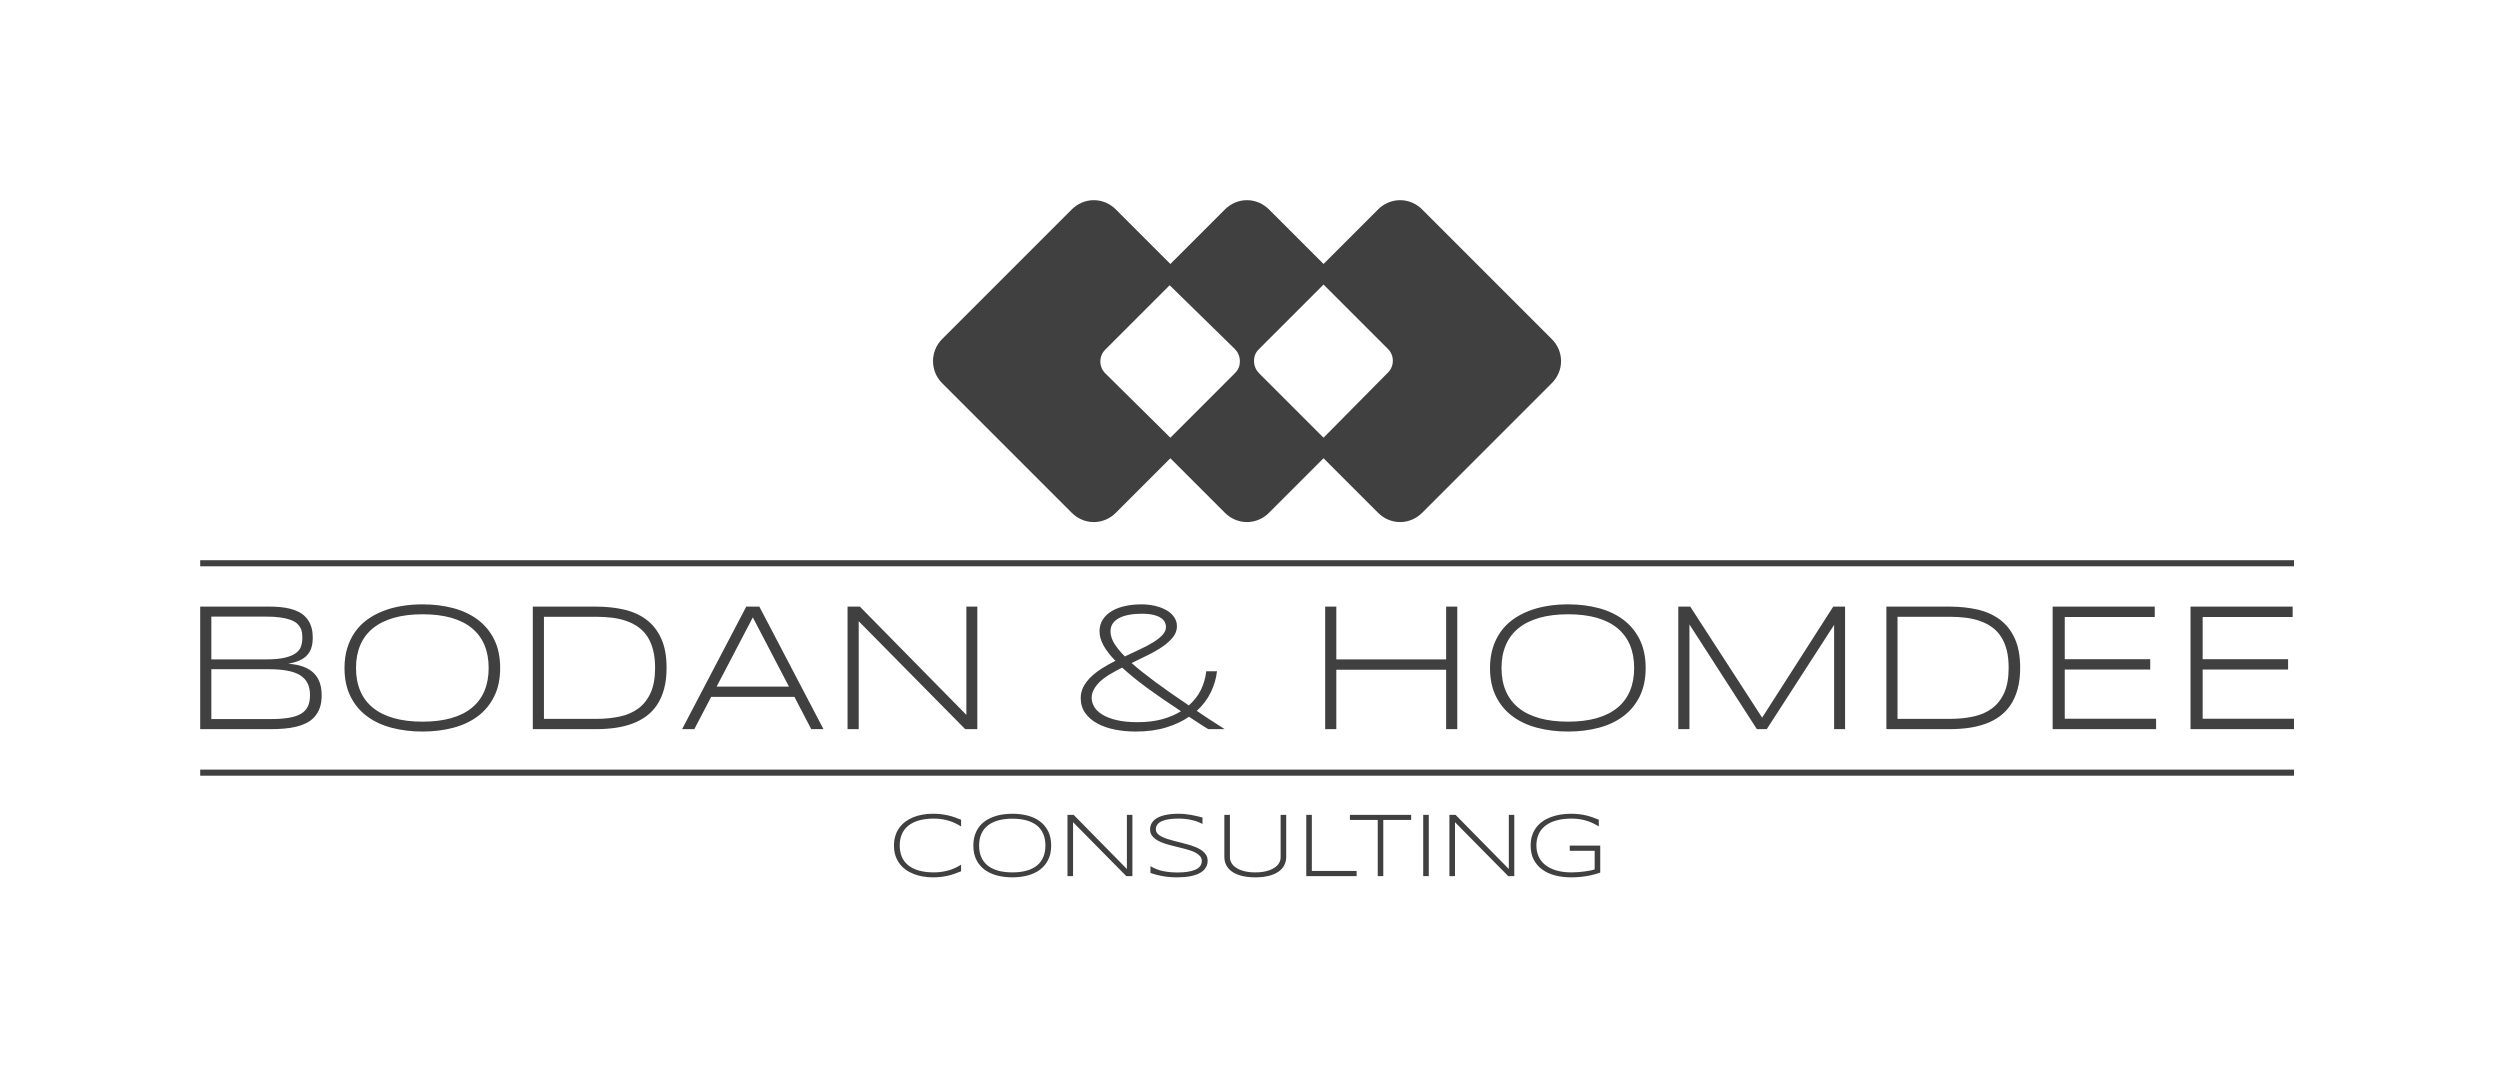 <svg xmlns="http://www.w3.org/2000/svg" id="SvgjsSvg139473" width="4096" height="1768.524" version="1.1" xmlns:xlink="http://www.w3.org/1999/xlink" xmlns:svgjs="http://svgjs.com/svgjs"><defs id="SvgjsDefs139474"></defs><g id="SvgjsG139475" transform="translate(328, 328) scale(34.4)" opacity="1"><defs id="SvgjsDefs33040"></defs><g id="SvgjsG33041" transform="scale(0.145)" opacity="1"><g id="SvgjsG33042" class="qe9cX3iGF" transform="translate(227.377, -63.592) scale(2.329)" light-content="false" non-strokable="false" fill="#404040"><path d="M93 46.9L74.7 28.6c-.8-.8-1.9-1.3-3.1-1.3-1.2 0-2.3.5-3.1 1.3l-7.7 7.7-7.7-7.7c-.8-.8-1.9-1.3-3.1-1.3-1.2 0-2.3.5-3.1 1.3l-7.7 7.7-7.7-7.7c-.8-.8-1.9-1.3-3.1-1.3s-2.3.5-3.1 1.3L7 46.9c-1.7 1.7-1.7 4.5 0 6.2l18.3 18.3c.8.8 1.9 1.3 3.1 1.3s2.3-.5 3.1-1.3l7.7-7.7 7.7 7.7c.8.8 1.9 1.3 3.1 1.3 1.2 0 2.3-.5 3.1-1.3l7.7-7.7 7.7 7.7c.8.8 1.9 1.3 3.1 1.3 1.2 0 2.3-.5 3.1-1.3L93 53.1c.8-.8 1.3-1.9 1.3-3.1s-.5-2.3-1.3-3.1zM60.8 60.8l-9.1-9.1c-.4-.4-.7-1-.7-1.7s.2-1.2.7-1.7l9.1-9.1 9.1 9.1c.9.9.9 2.4 0 3.3l-9.1 9.2zM48.3 48.3c.4.4.7 1 .7 1.7s-.2 1.2-.7 1.7l-9.1 9.1-9.2-9.1c-.9-.9-.9-2.4 0-3.3l9.1-9.1 9.2 9z"></path></g><rect id="SvgjsRect33043" width="687.75" height="2" fill="#404040" transform="translate(0, 118.254) scale(1)" light-content="false"></rect><g id="SvgjsG33044" class="text" transform="translate(342.76, 173.744) scale(1)" light-content="false" fill="#404040"><path d="M-302.86 -11.1C-302.86 -12.63 -303.06 -14 -303.47 -15.22C-303.88 -16.44 -304.53 -17.49 -305.41 -18.37C-306.28 -19.25 -307.42 -19.95 -308.8 -20.48C-310.19 -21.01 -311.86 -21.34 -313.81 -21.47C-312.45 -21.73 -311.26 -22.08 -310.24 -22.51C-309.22 -22.95 -308.39 -23.52 -307.73 -24.2C-307.08 -24.88 -306.59 -25.7 -306.27 -26.66C-305.95 -27.62 -305.79 -28.75 -305.79 -30.06C-305.79 -31.52 -305.98 -32.79 -306.36 -33.87C-306.74 -34.94 -307.27 -35.86 -307.94 -36.62C-308.61 -37.38 -309.4 -38 -310.31 -38.47C-311.22 -38.94 -312.21 -39.3 -313.27 -39.57C-314.34 -39.83 -315.44 -40.01 -316.6 -40.11C-317.75 -40.21 -318.9 -40.25 -320.05 -40.25L-342.76 -40.25L-342.76 0L-319.53 0C-318.02 0 -316.57 -0.06 -315.16 -0.18C-313.75 -0.29 -312.44 -0.5 -311.21 -0.81C-309.98 -1.11 -308.85 -1.52 -307.82 -2.04C-306.8 -2.55 -305.92 -3.23 -305.19 -4.06C-304.45 -4.89 -303.88 -5.88 -303.47 -7.03C-303.06 -8.18 -302.86 -9.54 -302.86 -11.1ZM-309.21 -30C-309.21 -29.04 -309.35 -28.13 -309.61 -27.28C-309.87 -26.42 -310.43 -25.66 -311.28 -25.02C-312.13 -24.37 -313.34 -23.86 -314.93 -23.48C-316.51 -23.1 -318.62 -22.91 -321.25 -22.91L-339.1 -22.91L-339.1 -36.97L-321.25 -36.97C-319.4 -36.97 -317.81 -36.88 -316.49 -36.69C-315.18 -36.51 -314.07 -36.25 -313.17 -35.93C-312.27 -35.61 -311.56 -35.22 -311.04 -34.78C-310.53 -34.33 -310.13 -33.84 -309.86 -33.33C-309.58 -32.81 -309.41 -32.27 -309.33 -31.7C-309.25 -31.13 -309.21 -30.57 -309.21 -30ZM-306.69 -11.16C-306.69 -9.76 -306.91 -8.55 -307.35 -7.56C-307.79 -6.56 -308.53 -5.75 -309.55 -5.11C-310.58 -4.48 -311.92 -4.02 -313.59 -3.74C-315.26 -3.45 -317.32 -3.31 -319.76 -3.31L-339.1 -3.31L-339.1 -19.69L-320.26 -19.69C-317.9 -19.69 -315.85 -19.53 -314.14 -19.2C-312.42 -18.88 -311.01 -18.38 -309.92 -17.7C-308.82 -17.01 -308.01 -16.13 -307.49 -15.06C-306.96 -13.98 -306.69 -12.69 -306.69 -11.16Z M-244.23 -20.1C-244.23 -23.71 -244.89 -26.83 -246.2 -29.46C-247.5 -32.08 -249.3 -34.25 -251.59 -35.96C-253.87 -37.67 -256.57 -38.94 -259.67 -39.76C-262.78 -40.58 -266.13 -40.99 -269.72 -40.99C-272.12 -40.99 -274.42 -40.81 -276.61 -40.44C-278.79 -40.08 -280.84 -39.53 -282.74 -38.77C-284.65 -38.02 -286.38 -37.08 -287.93 -35.95C-289.48 -34.81 -290.81 -33.47 -291.9 -31.92C-292.99 -30.37 -293.84 -28.61 -294.45 -26.65C-295.05 -24.68 -295.36 -22.5 -295.36 -20.1C-295.36 -16.48 -294.7 -13.36 -293.39 -10.74C-292.08 -8.11 -290.28 -5.94 -287.97 -4.23C-285.67 -2.52 -282.95 -1.26 -279.83 -0.44C-276.7 0.38 -273.33 0.79 -269.72 0.79C-266.13 0.79 -262.78 0.38 -259.67 -0.44C-256.57 -1.26 -253.87 -2.52 -251.59 -4.23C-249.3 -5.94 -247.5 -8.11 -246.2 -10.74C-244.89 -13.36 -244.23 -16.48 -244.23 -20.1ZM-248.01 -20.1C-248.01 -17.25 -248.48 -14.73 -249.4 -12.54C-250.33 -10.35 -251.7 -8.51 -253.52 -7.02C-255.34 -5.52 -257.6 -4.39 -260.3 -3.62C-263.01 -2.85 -266.15 -2.46 -269.72 -2.46C-273.3 -2.46 -276.45 -2.85 -279.17 -3.62C-281.89 -4.39 -284.17 -5.52 -286.01 -7.02C-287.85 -8.51 -289.23 -10.35 -290.17 -12.54C-291.11 -14.73 -291.58 -17.25 -291.58 -20.1C-291.58 -22.91 -291.11 -25.42 -290.17 -27.61C-289.23 -29.81 -287.85 -31.66 -286.01 -33.15C-284.17 -34.64 -281.89 -35.78 -279.17 -36.56C-276.45 -37.34 -273.3 -37.73 -269.72 -37.73C-266.15 -37.73 -263.01 -37.35 -260.3 -36.58C-257.6 -35.81 -255.34 -34.67 -253.52 -33.18C-251.7 -31.68 -250.33 -29.84 -249.4 -27.66C-248.48 -25.47 -248.01 -22.95 -248.01 -20.1Z M-189.57 -20.16C-189.57 -24 -190.16 -27.22 -191.34 -29.79C-192.52 -32.37 -194.15 -34.44 -196.23 -35.99C-198.31 -37.54 -200.77 -38.64 -203.6 -39.29C-206.43 -39.93 -209.5 -40.25 -212.8 -40.25L-233.51 -40.25L-233.51 0L-212.74 0C-210.53 0 -208.43 -0.14 -206.43 -0.42C-204.42 -0.71 -202.57 -1.16 -200.86 -1.79C-199.15 -2.41 -197.6 -3.24 -196.2 -4.28C-194.8 -5.31 -193.62 -6.57 -192.64 -8.06C-191.67 -9.54 -190.91 -11.28 -190.37 -13.29C-189.83 -15.29 -189.57 -17.58 -189.57 -20.16ZM-193.34 -20.16C-193.34 -16.87 -193.82 -14.16 -194.78 -12C-195.74 -9.84 -197.07 -8.12 -198.78 -6.84C-200.49 -5.56 -202.53 -4.66 -204.92 -4.15C-207.3 -3.63 -209.93 -3.37 -212.8 -3.37L-229.85 -3.37L-229.85 -36.91L-212.8 -36.91C-210.88 -36.91 -209.08 -36.81 -207.38 -36.59C-205.68 -36.38 -204.11 -36.01 -202.66 -35.49C-201.22 -34.98 -199.92 -34.3 -198.76 -33.46C-197.61 -32.62 -196.64 -31.58 -195.83 -30.34C-195.03 -29.1 -194.42 -27.64 -193.99 -25.96C-193.56 -24.28 -193.34 -22.34 -193.34 -20.16Z M-142.05 0L-138.03 0L-159.1 -40.25L-163.4 -40.25L-184.47 0L-180.45 0L-174.92 -10.61L-147.58 -10.61ZM-161.24 -36.71L-149.37 -13.97L-173.13 -13.97Z M-91.48 0L-87.5 0L-87.5 -40.25L-91.1 -40.25L-91.1 -4.69L-126.08 -40.25L-130.12 -40.25L-130.12 0L-126.46 0L-126.46 -35.45Z M-8.77 -19.01L-12.32 -19.01C-12.51 -16.96 -13.08 -14.97 -14 -13.02C-14.93 -11.08 -16.27 -9.34 -18.03 -7.79C-22.33 -10.68 -26.02 -13.27 -29.09 -15.54C-32.17 -17.82 -34.74 -19.87 -36.81 -21.71C-35 -22.59 -33.2 -23.47 -31.42 -24.35C-29.64 -25.22 -28.05 -26.15 -26.65 -27.11C-25.24 -28.08 -24.1 -29.11 -23.23 -30.21C-22.36 -31.3 -21.93 -32.51 -21.93 -33.84C-21.93 -34.91 -22.23 -35.89 -22.84 -36.78C-23.44 -37.67 -24.27 -38.42 -25.33 -39.04C-26.38 -39.65 -27.62 -40.13 -29.03 -40.47C-30.45 -40.82 -31.98 -40.99 -33.62 -40.99C-35.51 -40.99 -37.29 -40.81 -38.96 -40.44C-40.63 -40.08 -42.09 -39.53 -43.33 -38.79C-44.57 -38.05 -45.55 -37.12 -46.27 -36.01C-47 -34.89 -47.36 -33.59 -47.36 -32.11C-47.36 -30.63 -46.93 -29.1 -46.08 -27.54C-45.23 -25.98 -43.92 -24.28 -42.14 -22.44C-43.67 -21.68 -45.12 -20.86 -46.49 -20C-47.87 -19.13 -49.08 -18.19 -50.13 -17.2C-51.17 -16.2 -52 -15.13 -52.62 -13.97C-53.23 -12.82 -53.54 -11.58 -53.54 -10.25C-53.54 -8.34 -53.04 -6.68 -52.05 -5.29C-51.05 -3.89 -49.72 -2.74 -48.05 -1.85C-46.38 -0.95 -44.45 -0.28 -42.28 0.15C-40.1 0.58 -37.84 0.79 -35.49 0.79C-31.72 0.79 -28.38 0.34 -25.46 -0.56C-22.54 -1.46 -20.04 -2.63 -17.97 -4.07C-16.94 -3.41 -15.91 -2.73 -14.88 -2.05C-13.86 -1.37 -12.77 -0.68 -11.62 0L-6.25 0C-7.39 -0.72 -8.38 -1.36 -9.24 -1.92C-10.1 -2.48 -10.88 -2.98 -11.59 -3.44C-12.29 -3.9 -12.95 -4.34 -13.56 -4.75C-14.18 -5.16 -14.79 -5.58 -15.4 -6.01C-13.4 -7.84 -11.87 -9.89 -10.78 -12.16C-9.7 -14.42 -9.03 -16.71 -8.77 -19.01ZM-34.82 -2.29C-37.5 -2.29 -39.79 -2.51 -41.69 -2.96C-43.59 -3.41 -45.16 -4 -46.38 -4.75C-47.6 -5.49 -48.5 -6.34 -49.07 -7.29C-49.65 -8.25 -49.94 -9.24 -49.94 -10.25C-49.94 -11.07 -49.77 -11.85 -49.44 -12.58C-49.11 -13.32 -48.67 -14 -48.12 -14.65C-47.57 -15.29 -46.95 -15.89 -46.25 -16.44C-45.54 -16.98 -44.82 -17.49 -44.08 -17.94C-43.33 -18.4 -42.6 -18.82 -41.88 -19.2C-41.16 -19.58 -40.5 -19.92 -39.92 -20.21C-37.69 -18.14 -34.98 -15.94 -31.79 -13.59C-28.59 -11.25 -24.87 -8.68 -20.61 -5.89C-22.39 -4.78 -24.46 -3.9 -26.82 -3.25C-29.18 -2.61 -31.85 -2.29 -34.82 -2.29ZM-43.75 -32.11C-43.75 -33.12 -43.5 -34 -42.99 -34.73C-42.49 -35.46 -41.77 -36.06 -40.85 -36.53C-39.94 -37 -38.85 -37.35 -37.59 -37.57C-36.33 -37.8 -34.95 -37.91 -33.44 -37.91C-31.92 -37.91 -30.65 -37.78 -29.63 -37.53C-28.62 -37.28 -27.81 -36.94 -27.2 -36.53C-26.6 -36.12 -26.17 -35.66 -25.91 -35.14C-25.66 -34.62 -25.53 -34.11 -25.53 -33.6C-25.53 -32.67 -25.91 -31.78 -26.67 -30.95C-27.44 -30.12 -28.45 -29.32 -29.71 -28.54C-30.97 -27.75 -32.41 -26.99 -34.03 -26.24C-35.65 -25.48 -37.32 -24.7 -39.04 -23.88C-40.68 -25.54 -41.87 -27.02 -42.63 -28.33C-43.38 -29.64 -43.75 -30.9 -43.75 -32.11Z M66.49 0L70.15 0L70.15 -40.25L66.49 -40.25L66.49 -22.91L30.42 -22.91L30.42 -40.25L26.76 -40.25L26.76 0L30.42 0L30.42 -19.51L66.49 -19.51Z M132.03 -20.1C132.03 -23.71 131.37 -26.83 130.06 -29.46C128.75 -32.08 126.96 -34.25 124.67 -35.96C122.39 -37.67 119.69 -38.94 116.59 -39.76C113.48 -40.58 110.13 -40.99 106.54 -40.99C104.14 -40.99 101.84 -40.81 99.65 -40.44C97.47 -40.08 95.42 -39.53 93.52 -38.77C91.61 -38.02 89.88 -37.08 88.33 -35.95C86.78 -34.81 85.45 -33.47 84.36 -31.92C83.27 -30.37 82.42 -28.61 81.81 -26.65C81.21 -24.68 80.9 -22.5 80.9 -20.1C80.9 -16.48 81.56 -13.36 82.87 -10.74C84.17 -8.11 85.98 -5.94 88.29 -4.23C90.59 -2.52 93.31 -1.26 96.43 -0.44C99.56 0.38 102.92 0.79 106.54 0.79C110.13 0.79 113.48 0.38 116.59 -0.44C119.69 -1.26 122.39 -2.52 124.67 -4.23C126.96 -5.94 128.75 -8.11 130.06 -10.74C131.37 -13.36 132.03 -16.48 132.03 -20.1ZM128.25 -20.1C128.25 -17.25 127.78 -14.73 126.86 -12.54C125.93 -10.35 124.56 -8.51 122.74 -7.02C120.92 -5.52 118.66 -4.39 115.96 -3.62C113.25 -2.85 110.11 -2.46 106.54 -2.46C102.96 -2.46 99.81 -2.85 97.09 -3.62C94.37 -4.39 92.08 -5.52 90.25 -7.02C88.41 -8.51 87.03 -10.35 86.09 -12.54C85.15 -14.73 84.68 -17.25 84.68 -20.1C84.68 -22.91 85.15 -25.42 86.09 -27.61C87.03 -29.81 88.41 -31.66 90.25 -33.15C92.08 -34.64 94.37 -35.78 97.09 -36.56C99.81 -37.34 102.96 -37.73 106.54 -37.73C110.11 -37.73 113.25 -37.35 115.96 -36.58C118.66 -35.81 120.92 -34.67 122.74 -33.18C124.56 -31.68 125.93 -29.84 126.86 -27.66C127.78 -25.47 128.25 -22.95 128.25 -20.1Z M193.93 0L197.53 0L197.53 -40.25L193.64 -40.25L170.29 -3.78L146.67 -40.25L142.75 -40.25L142.75 0L146.41 0L146.41 -34.39L168.56 0L171.81 0L193.93 -34.25Z M255.04 -20.16C255.04 -24 254.45 -27.22 253.27 -29.79C252.09 -32.37 250.46 -34.44 248.38 -35.99C246.3 -37.54 243.84 -38.64 241.01 -39.29C238.18 -39.93 235.11 -40.25 231.81 -40.25L211.1 -40.25L211.1 0L231.87 0C234.08 0 236.18 -0.14 238.18 -0.42C240.19 -0.71 242.04 -1.16 243.75 -1.79C245.46 -2.41 247.01 -3.24 248.41 -4.28C249.8 -5.31 250.99 -6.57 251.97 -8.06C252.94 -9.54 253.7 -11.28 254.24 -13.29C254.78 -15.29 255.04 -17.58 255.04 -20.16ZM251.26 -20.16C251.26 -16.87 250.79 -14.16 249.83 -12C248.87 -9.84 247.54 -8.12 245.83 -6.84C244.12 -5.56 242.08 -4.66 239.69 -4.15C237.31 -3.63 234.68 -3.37 231.81 -3.37L214.76 -3.37L214.76 -36.91L231.81 -36.91C233.73 -36.91 235.53 -36.81 237.23 -36.59C238.93 -36.38 240.5 -36.01 241.95 -35.49C243.39 -34.98 244.69 -34.3 245.84 -33.46C247 -32.62 247.97 -31.58 248.77 -30.34C249.58 -29.1 250.19 -27.64 250.62 -25.96C251.05 -24.28 251.26 -22.34 251.26 -20.16Z M265.71 0L299.69 0L299.69 -3.43L269.69 -3.43L269.69 -19.57L297.76 -19.57L297.76 -22.97L269.69 -22.97L269.69 -36.83L299.25 -36.83L299.25 -40.25L265.71 -40.25Z M311 0L344.99 0L344.99 -3.43L314.99 -3.43L314.99 -19.57L343.05 -19.57L343.05 -22.97L314.99 -22.97L314.99 -36.83L344.55 -36.83L344.55 -40.25L311 -40.25Z"></path></g><rect id="SvgjsRect33045" width="687.75" height="2" fill="#404040" transform="translate(0, 187.034) scale(1)" light-content="false"></rect><g id="SvgjsG33046" class="text" transform="translate(344.12, 222.024) scale(1)" light-content="false" fill="#404040"><path d="M-94.19 -1.6L-94.19 -1.6L-94.19 -3.78C-94.71 -3.44 -95.28 -3.11 -95.91 -2.81C-96.54 -2.5 -97.23 -2.23 -97.98 -1.99C-98.72 -1.76 -99.52 -1.57 -100.38 -1.44C-101.23 -1.3 -102.14 -1.23 -103.1 -1.23C-105.03 -1.23 -106.7 -1.44 -108.12 -1.85C-109.54 -2.27 -110.71 -2.86 -111.63 -3.63C-112.55 -4.39 -113.23 -5.32 -113.68 -6.4C-114.12 -7.49 -114.35 -8.7 -114.35 -10.05C-114.35 -11.4 -114.12 -12.61 -113.68 -13.7C-113.23 -14.79 -112.55 -15.72 -111.63 -16.49C-110.71 -17.25 -109.54 -17.85 -108.12 -18.27C-106.7 -18.69 -105.03 -18.9 -103.1 -18.9C-102.14 -18.9 -101.24 -18.83 -100.4 -18.69C-99.56 -18.55 -98.77 -18.37 -98.03 -18.13C-97.3 -17.9 -96.61 -17.63 -95.98 -17.31C-95.34 -17 -94.75 -16.67 -94.19 -16.32L-94.19 -18.52C-94.89 -18.81 -95.59 -19.07 -96.28 -19.31C-96.97 -19.55 -97.68 -19.76 -98.42 -19.94C-99.17 -20.11 -99.95 -20.25 -100.77 -20.35C-101.59 -20.44 -102.48 -20.49 -103.45 -20.49C-104.65 -20.49 -105.8 -20.4 -106.89 -20.2C-107.98 -20 -109 -19.71 -109.95 -19.32C-110.9 -18.93 -111.76 -18.44 -112.53 -17.86C-113.3 -17.28 -113.96 -16.61 -114.51 -15.83C-115.07 -15.06 -115.49 -14.19 -115.79 -13.23C-116.09 -12.26 -116.24 -11.2 -116.24 -10.05C-116.24 -8.9 -116.09 -7.84 -115.79 -6.87C-115.49 -5.9 -115.07 -5.03 -114.51 -4.26C-113.96 -3.49 -113.3 -2.81 -112.53 -2.23C-111.76 -1.65 -110.9 -1.17 -109.95 -0.78C-109 -0.39 -107.98 -0.09 -106.88 0.1C-105.78 0.3 -104.64 0.4 -103.45 0.4C-102.48 0.4 -101.59 0.35 -100.77 0.25C-99.95 0.15 -99.17 0.01 -98.42 -0.16C-97.68 -0.34 -96.97 -0.55 -96.28 -0.79C-95.59 -1.04 -94.89 -1.3 -94.19 -1.6Z M-64.6 -10.05C-64.6 -11.86 -64.93 -13.42 -65.58 -14.73C-66.24 -16.04 -67.13 -17.13 -68.28 -17.98C-69.42 -18.84 -70.77 -19.47 -72.32 -19.88C-73.87 -20.29 -75.55 -20.49 -77.34 -20.49C-78.54 -20.49 -79.69 -20.4 -80.79 -20.22C-81.88 -20.04 -82.9 -19.76 -83.85 -19.39C-84.81 -19.01 -85.67 -18.54 -86.45 -17.97C-87.22 -17.41 -87.89 -16.74 -88.43 -15.96C-88.98 -15.18 -89.4 -14.3 -89.71 -13.32C-90.01 -12.34 -90.16 -11.25 -90.16 -10.05C-90.16 -8.24 -89.83 -6.68 -89.18 -5.37C-88.53 -4.06 -87.62 -2.97 -86.47 -2.12C-85.32 -1.26 -83.96 -0.63 -82.4 -0.22C-80.83 0.19 -79.15 0.4 -77.34 0.4C-75.55 0.4 -73.87 0.19 -72.32 -0.22C-70.77 -0.63 -69.42 -1.26 -68.28 -2.12C-67.13 -2.97 -66.24 -4.06 -65.58 -5.37C-64.93 -6.68 -64.6 -8.24 -64.6 -10.05ZM-66.49 -10.05C-66.49 -8.62 -66.72 -7.36 -67.19 -6.27C-67.65 -5.18 -68.33 -4.26 -69.24 -3.51C-70.15 -2.76 -71.28 -2.19 -72.63 -1.81C-73.99 -1.42 -75.56 -1.23 -77.34 -1.23C-79.13 -1.23 -80.71 -1.42 -82.07 -1.81C-83.43 -2.19 -84.57 -2.76 -85.49 -3.51C-86.41 -4.26 -87.1 -5.18 -87.57 -6.27C-88.04 -7.36 -88.27 -8.62 -88.27 -10.05C-88.27 -11.46 -88.04 -12.71 -87.57 -13.81C-87.1 -14.9 -86.41 -15.83 -85.49 -16.57C-84.57 -17.32 -83.43 -17.89 -82.07 -18.28C-80.71 -18.67 -79.13 -18.87 -77.34 -18.87C-75.56 -18.87 -73.99 -18.67 -72.63 -18.29C-71.28 -17.9 -70.15 -17.34 -69.24 -16.59C-68.33 -15.84 -67.65 -14.92 -67.19 -13.83C-66.72 -12.73 -66.49 -11.47 -66.49 -10.05Z M-39.92 0L-37.92 0L-37.92 -20.13L-39.73 -20.13L-39.73 -2.34L-57.22 -20.13L-59.24 -20.13L-59.24 0L-57.41 0L-57.41 -17.72Z M-14.9 -17.15L-14.9 -19.26C-15.53 -19.43 -16.16 -19.58 -16.78 -19.73C-17.4 -19.88 -18.03 -20.01 -18.68 -20.12C-19.33 -20.23 -20.01 -20.32 -20.71 -20.39C-21.4 -20.46 -22.14 -20.49 -22.92 -20.49C-23.64 -20.49 -24.36 -20.46 -25.09 -20.39C-25.83 -20.32 -26.53 -20.21 -27.21 -20.06C-27.89 -19.91 -28.53 -19.7 -29.12 -19.45C-29.72 -19.19 -30.24 -18.87 -30.68 -18.49C-31.13 -18.11 -31.47 -17.65 -31.73 -17.13C-31.98 -16.61 -32.11 -16.01 -32.11 -15.34C-32.11 -14.65 -31.95 -14.05 -31.63 -13.54C-31.32 -13.02 -30.89 -12.56 -30.34 -12.17C-29.8 -11.77 -29.17 -11.43 -28.44 -11.13C-27.71 -10.84 -26.94 -10.58 -26.13 -10.34C-25.32 -10.11 -24.48 -9.89 -23.62 -9.69C-22.76 -9.49 -21.92 -9.28 -21.11 -9.07C-20.3 -8.86 -19.53 -8.64 -18.8 -8.39C-18.07 -8.15 -17.44 -7.87 -16.9 -7.55C-16.35 -7.23 -15.93 -6.87 -15.61 -6.45C-15.29 -6.03 -15.13 -5.54 -15.13 -4.98C-15.13 -4.29 -15.33 -3.7 -15.73 -3.22C-16.12 -2.74 -16.67 -2.36 -17.39 -2.06C-18.1 -1.76 -18.95 -1.54 -19.92 -1.41C-20.9 -1.27 -21.96 -1.2 -23.12 -1.2C-24.75 -1.2 -26.3 -1.35 -27.78 -1.64C-29.26 -1.93 -30.66 -2.48 -31.99 -3.27L-31.99 -1.03C-30.7 -0.59 -29.35 -0.24 -27.93 0.01C-26.51 0.27 -24.92 0.4 -23.17 0.4C-22.41 0.4 -21.64 0.36 -20.85 0.3C-20.07 0.24 -19.3 0.13 -18.57 -0.03C-17.83 -0.19 -17.14 -0.4 -16.49 -0.67C-15.84 -0.94 -15.27 -1.27 -14.79 -1.68C-14.3 -2.08 -13.92 -2.57 -13.64 -3.13C-13.35 -3.69 -13.21 -4.35 -13.21 -5.1C-13.21 -5.79 -13.37 -6.4 -13.69 -6.93C-14.01 -7.46 -14.44 -7.92 -14.98 -8.33C-15.52 -8.75 -16.15 -9.1 -16.88 -9.41C-17.61 -9.72 -18.38 -10 -19.2 -10.25C-20.01 -10.5 -20.85 -10.73 -21.72 -10.94C-22.58 -11.16 -23.42 -11.37 -24.24 -11.58C-25.05 -11.79 -25.82 -12.01 -26.55 -12.25C-27.28 -12.49 -27.91 -12.76 -28.45 -13.05C-29 -13.34 -29.43 -13.68 -29.74 -14.06C-30.06 -14.44 -30.22 -14.89 -30.22 -15.4C-30.22 -16 -30.05 -16.52 -29.71 -16.96C-29.38 -17.4 -28.89 -17.77 -28.25 -18.05C-27.61 -18.34 -26.83 -18.55 -25.91 -18.69C-24.98 -18.83 -23.93 -18.9 -22.75 -18.9C-21.77 -18.9 -20.88 -18.84 -20.08 -18.73C-19.28 -18.62 -18.56 -18.48 -17.92 -18.31C-17.28 -18.14 -16.71 -17.96 -16.22 -17.75C-15.72 -17.54 -15.28 -17.34 -14.9 -17.15Z M12.6 -6.33L12.6 -6.33L12.6 -20.13L10.77 -20.13L10.77 -6.18C10.77 -5.51 10.59 -4.87 10.23 -4.27C9.88 -3.67 9.35 -3.14 8.64 -2.7C7.94 -2.25 7.07 -1.89 6.04 -1.63C5 -1.36 3.8 -1.23 2.45 -1.23C1.08 -1.23 -0.12 -1.36 -1.16 -1.63C-2.19 -1.89 -3.06 -2.25 -3.76 -2.7C-4.47 -3.14 -5 -3.67 -5.35 -4.27C-5.71 -4.87 -5.89 -5.51 -5.89 -6.18L-5.89 -20.13L-7.72 -20.13L-7.72 -6.33C-7.72 -5.32 -7.51 -4.41 -7.08 -3.58C-6.66 -2.76 -6.02 -2.05 -5.17 -1.46C-4.32 -0.87 -3.26 -0.41 -1.99 -0.09C-0.72 0.23 0.76 0.4 2.45 0.4C4.14 0.4 5.62 0.23 6.88 -0.09C8.15 -0.41 9.21 -0.87 10.06 -1.46C10.9 -2.05 11.54 -2.76 11.96 -3.58C12.39 -4.41 12.6 -5.32 12.6 -6.33Z M19.19 0L35.73 0L35.73 -1.71L21.02 -1.71L21.02 -20.13L19.19 -20.13Z M44.49 -18.46L53.64 -18.46L53.64 -20.13L33.52 -20.13L33.52 -18.46L42.67 -18.46L42.67 0L44.49 0Z M57.6 0L59.43 0L59.43 -20.13L57.6 -20.13Z M85.53 0L87.52 0L87.52 -20.13L85.72 -20.13L85.72 -2.34L68.23 -20.13L66.21 -20.13L66.21 0L68.04 0L68.04 -17.72Z M106.14 -20.49C104.91 -20.49 103.73 -20.4 102.6 -20.21C101.46 -20.02 100.41 -19.73 99.43 -19.36C98.44 -18.98 97.55 -18.51 96.75 -17.93C95.94 -17.35 95.25 -16.68 94.68 -15.9C94.11 -15.12 93.67 -14.25 93.35 -13.28C93.04 -12.31 92.89 -11.23 92.89 -10.05C92.89 -8.28 93.22 -6.74 93.9 -5.43C94.57 -4.13 95.5 -3.04 96.69 -2.18C97.87 -1.31 99.28 -0.67 100.9 -0.24C102.52 0.18 104.28 0.4 106.17 0.4C107.1 0.4 107.99 0.36 108.83 0.29C109.68 0.22 110.49 0.12 111.28 -0.01C112.06 -0.14 112.82 -0.3 113.56 -0.5C114.3 -0.69 115.03 -0.92 115.75 -1.17L115.75 -10.02L105.73 -10.02L105.73 -8.31L113.92 -8.31L113.92 -2.2C113.54 -2.08 113.08 -1.97 112.53 -1.85C111.98 -1.74 111.38 -1.64 110.71 -1.55C110.05 -1.45 109.34 -1.38 108.6 -1.32C107.85 -1.26 107.09 -1.23 106.33 -1.23C104.39 -1.23 102.7 -1.45 101.25 -1.89C99.8 -2.33 98.6 -2.94 97.64 -3.72C96.68 -4.5 95.96 -5.43 95.49 -6.51C95.01 -7.59 94.78 -8.77 94.78 -10.05C94.78 -11.42 95.02 -12.65 95.5 -13.74C95.98 -14.83 96.71 -15.76 97.68 -16.52C98.64 -17.29 99.85 -17.87 101.31 -18.28C102.76 -18.69 104.47 -18.9 106.42 -18.9C107.38 -18.9 108.27 -18.83 109.11 -18.69C109.94 -18.55 110.73 -18.37 111.45 -18.13C112.18 -17.9 112.86 -17.63 113.49 -17.31C114.12 -17 114.71 -16.67 115.27 -16.32L115.27 -18.54C114.57 -18.84 113.87 -19.1 113.17 -19.34C112.48 -19.58 111.77 -19.79 111.04 -19.96C110.3 -20.13 109.54 -20.26 108.74 -20.35C107.93 -20.45 107.07 -20.49 106.14 -20.49Z"></path></g></g></g></svg>
